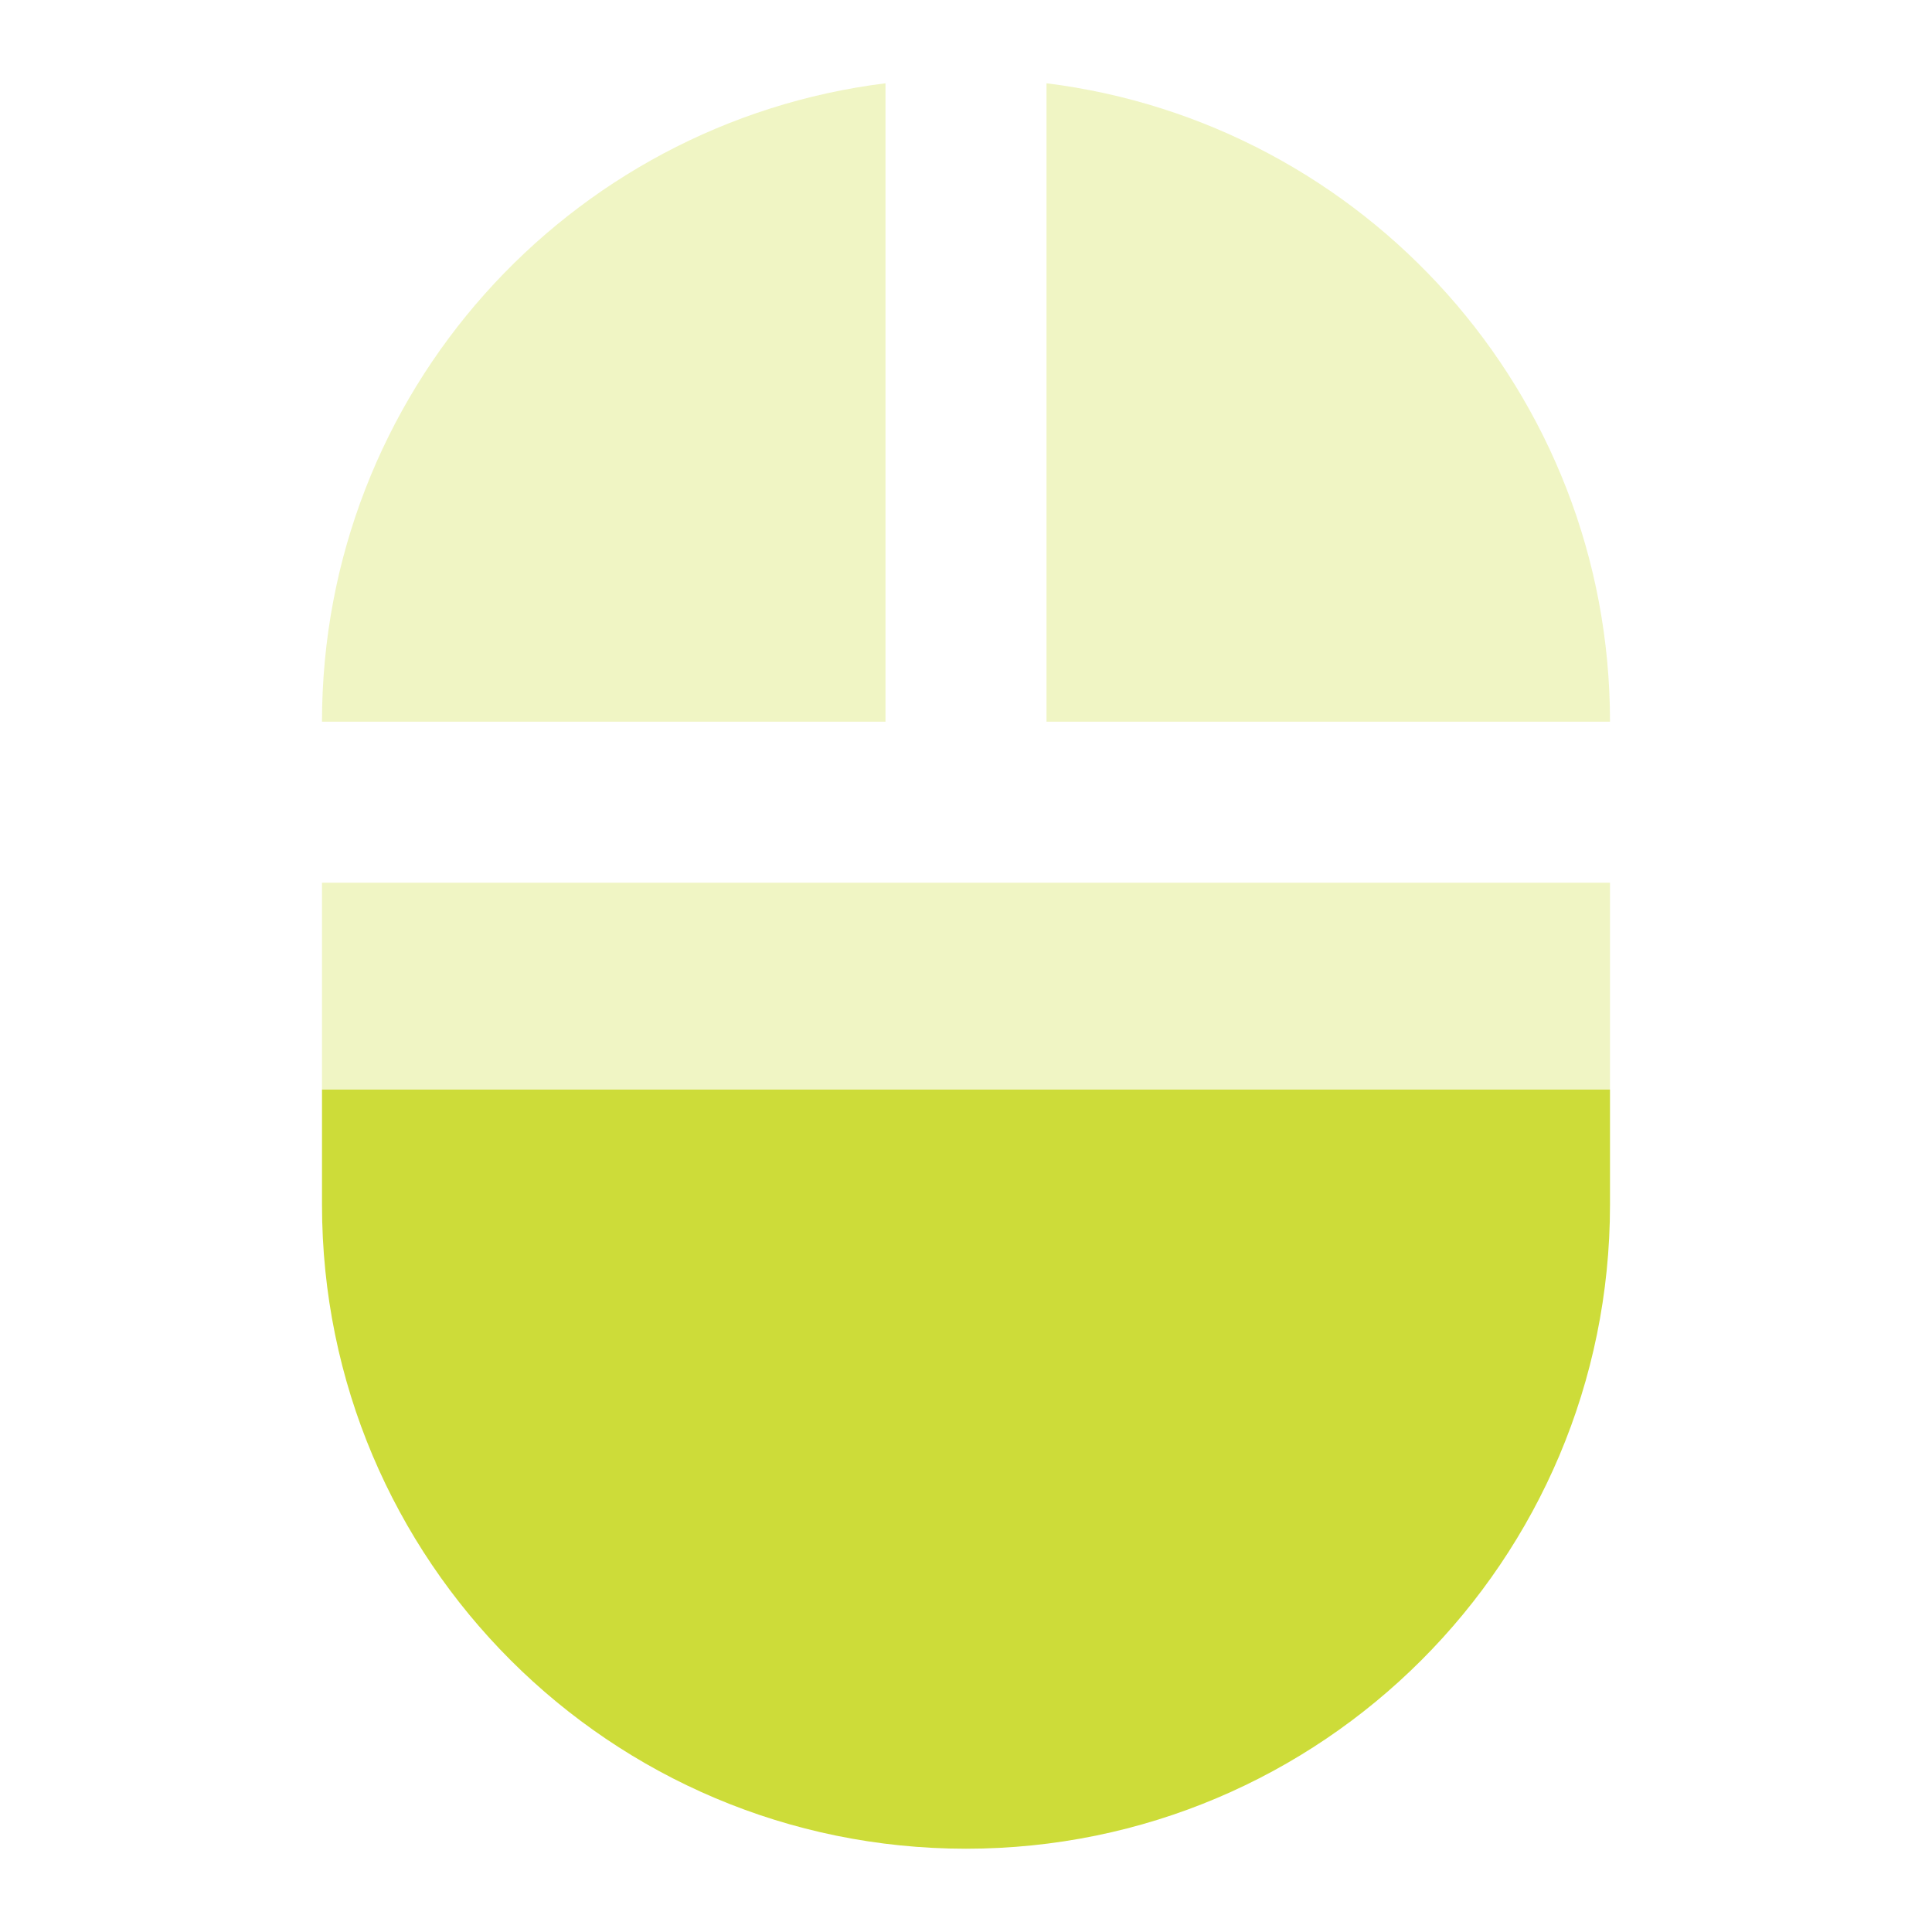 <svg xmlns="http://www.w3.org/2000/svg" viewBox="0 0 48 48" fill="#CDDC39"><path d="m22 2.069c-7.89.98-14 7.701-14 15.861h14v-15.861m4 0v15.861h14c0-8.16-6.11-14.881-14-15.861m-18 19.861v5.139h32v-5.139h-32z" opacity=".3"/><path d="m8 27.07v2.861c0 8.84 7.16 16 16 16 8.84 0 16-7.16 16-16v-2.861h-32"/></svg>